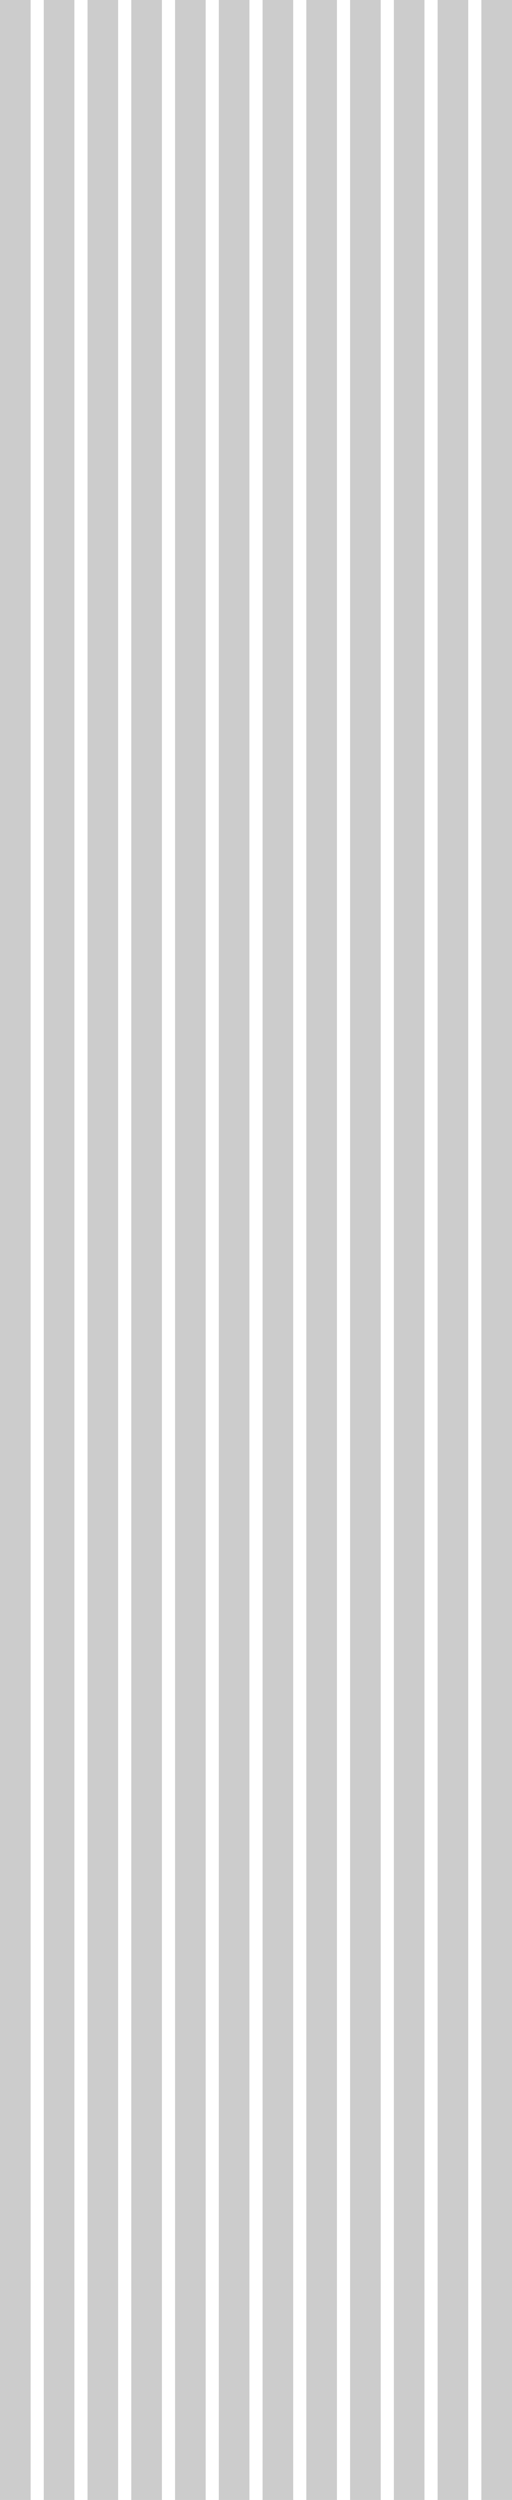 <svg xmlns="http://www.w3.org/2000/svg" width="1170" height="5710" viewBox="0 0 1170 5710"><g><g opacity=".2"><path d="M0 0h70v9000H0zm1100 0h70v9000h-70zm-100 0h70v9000h-70zM900 0h70v9000h-70zM800 0h70v9000h-70zM700 0h70v9000h-70zM600 0h70v9000h-70zM500 0h70v9000h-70zM400 0h70v9000h-70zM300 0h70v9000h-70zM200 0h70v9000h-70zM100 0h70v9000h-70z"/></g></g></svg>